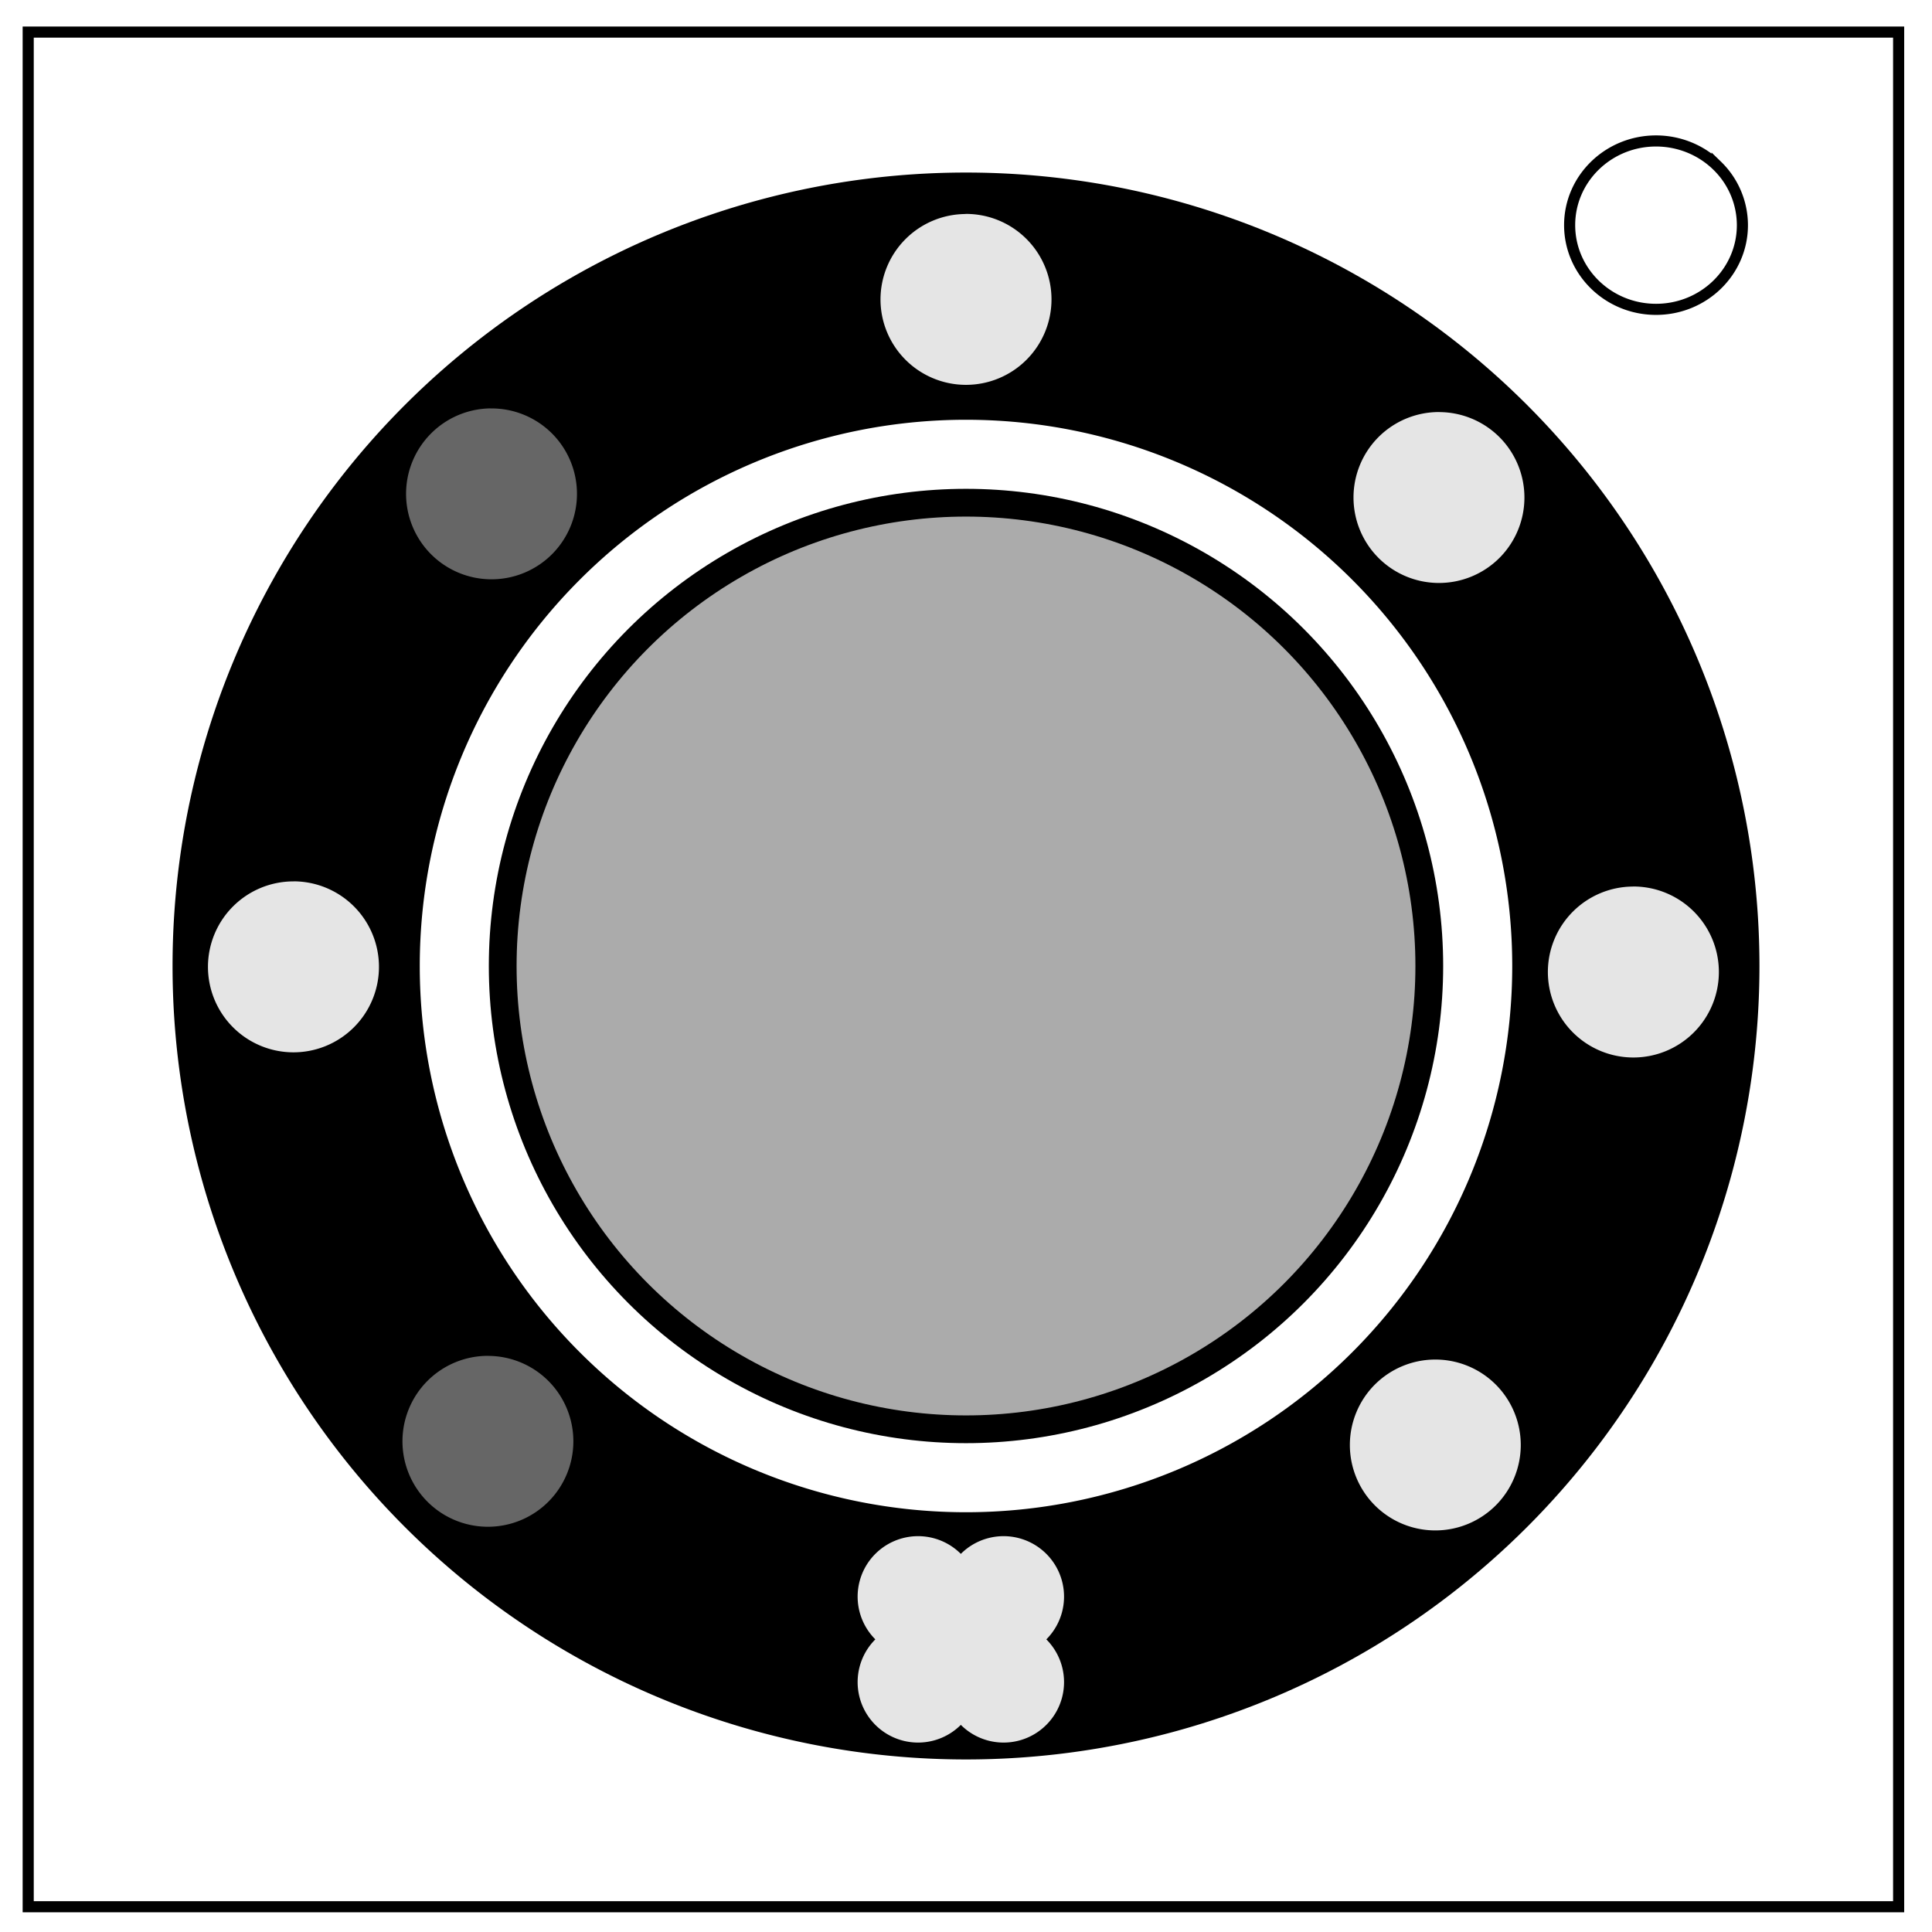 <svg xmlns="http://www.w3.org/2000/svg" fill="none" viewBox="0 0 348 348"><path stroke="#000" stroke-width="2" d="M5.08 5.78h336.91v337.67H5.08z"/><path stroke="#000" stroke-width="2" d="M282.73 40.55c0-8.37 6.97-15.16 15.56-15.16 4.13 0 8.09 1.6 11 4.44a14.97 14.97 0 014.56 10.72c0 8.38-6.96 15.17-15.56 15.17-8.59 0-15.56-6.8-15.56-15.17z"/><circle cx="174" cy="174" r="83.45" fill="#ababab" stroke="#000" stroke-width="5"/><path fill="#000" d="M174 31.08A142.92 142.92 0 0031.08 174 142.92 142.92 0 00174 316.92 142.92 142.92 0 00316.92 174 142.92 142.92 0 00174 31.08zm-.24 44.53a98.39 98.39 0 01.24 0A98.39 98.39 0 01272.39 174 98.39 98.39 0 01174 272.39 98.39 98.39 0 0175.61 174a98.39 98.39 0 0198.15-98.39z"/><path fill="#e5e5e5" d="M173.9 38.55a15.4 15.4 0 00-15.3 15.4A15.4 15.4 0 00174 69.32a15.4 15.4 0 0015.4-15.39 15.4 15.4 0 00-15.4-15.4 15.4 15.4 0 00-.1 0zm85.41 35.67a15.4 15.4 0 00-11 4.5 15.4 15.4 0 000 21.78 15.4 15.4 0 0021.77 0 15.4 15.4 0 000-21.77 15.4 15.4 0 00-10.77-4.5zM52.86 158.76a15.4 15.4 0 00-15.4 15.39 15.4 15.4 0 0015.4 15.4 15.4 15.4 0 0015.4-15.4 15.4 15.4 0 00-15.4-15.4zm241.25.93a15.4 15.4 0 00-15.3 15.39 15.4 15.4 0 0015.4 15.4 15.4 15.4 0 0015.4-15.4 15.4 15.4 0 00-15.4-15.4 15.4 15.4 0 00-.1 0zm-35.79 85.2a15.4 15.4 0 00-10.67 4.5 15.4 15.4 0 000 21.77 15.4 15.4 0 0021.77 0 15.4 15.4 0 000-21.77 15.4 15.4 0 00-11.1-4.5zm-85.25 35a-15.4-15.4 0 00-15.4 15.4-15.4-15.4 0 0015.4 15.4-15.4-15.4 0 0015.4-15.4-15.4-15.4 0 00-15.4-15.4z"/><path fill="#666" d="M88.32 73.56a15.4 15.4 0 00-10.67 4.51 15.4 15.4 0 000 21.77 15.4 15.4 0 0021.77 0 15.4 15.4 0 000-21.77 15.4 15.4 0 00-11.1-4.5zM88 244.22a15.4 15.4 0 00-11 4.51 15.4 15.4 0 000 21.77 15.4 15.4 0 0021.77 0 15.4 15.4 0 000-21.77 15.4 15.4 0 00-10.77-4.5z"/></svg>